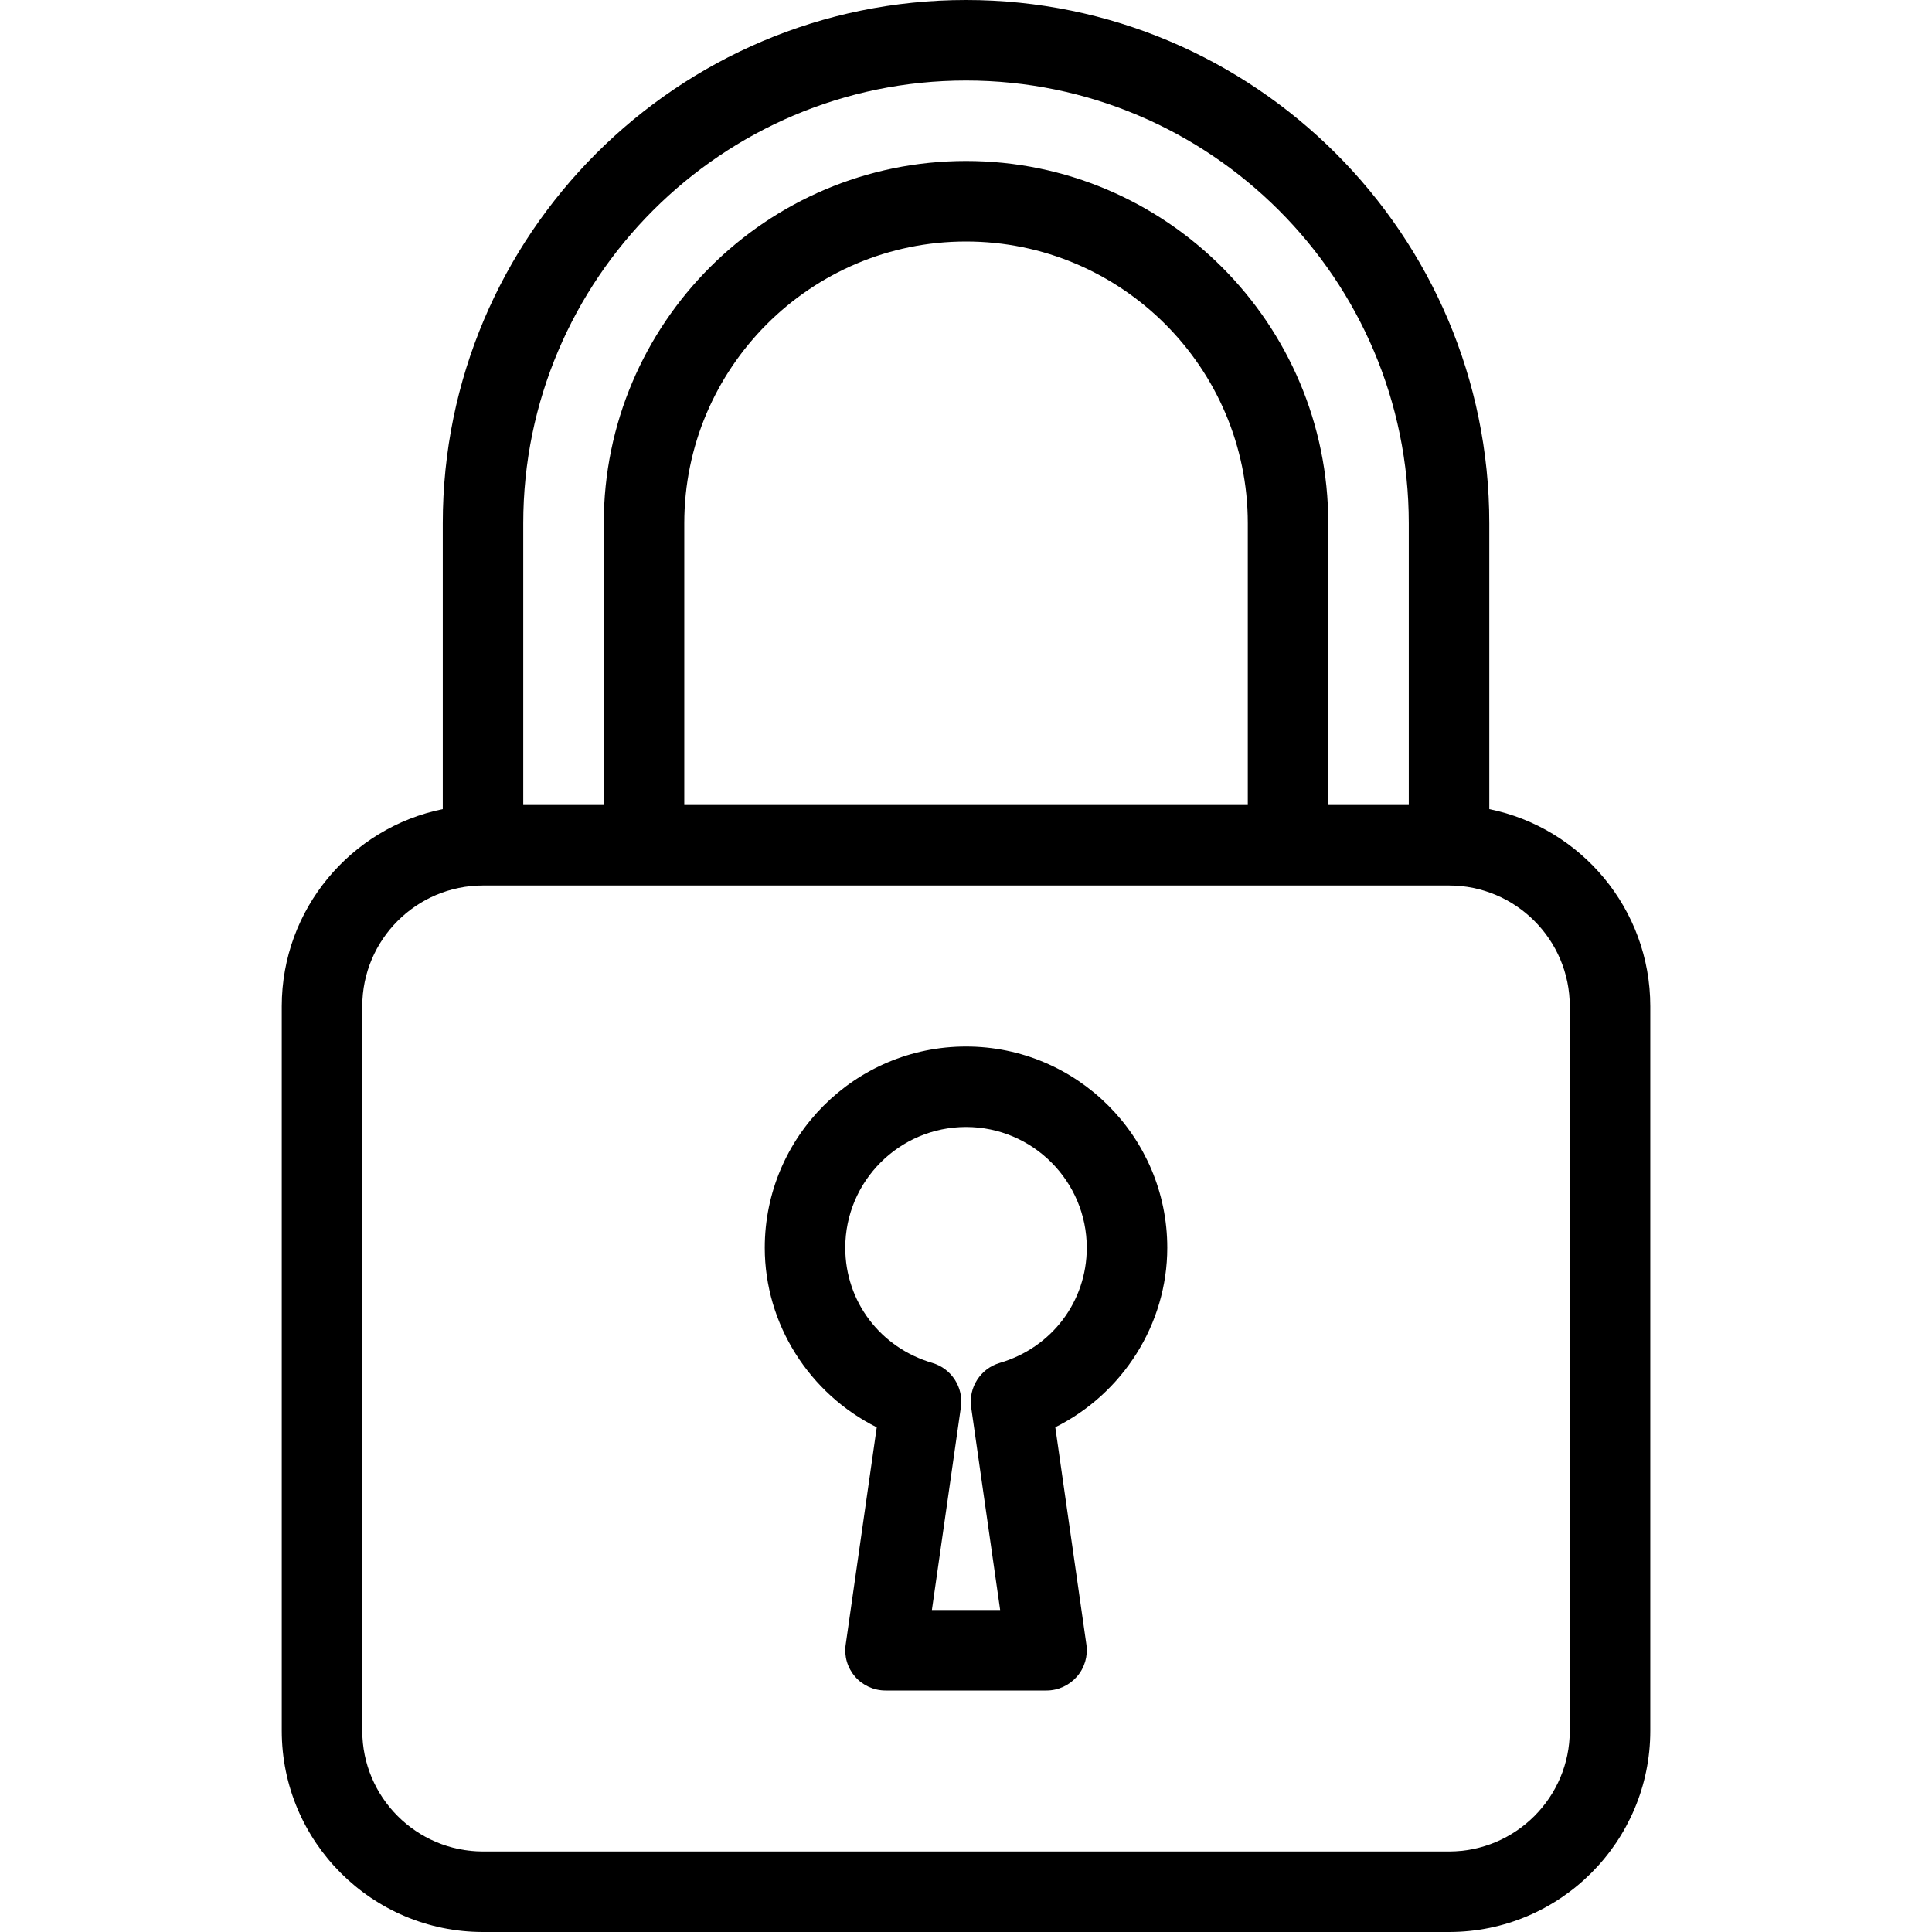 <svg width="55" height="55" viewBox="0 0 55 55" fill="none" xmlns="http://www.w3.org/2000/svg">
<path d="M42.397 23.034V14.896C42.397 6.683 35.714 0 27.501 0C19.287 0 12.605 6.683 12.605 14.896V23.034C9.992 23.565 8.021 25.882 8.021 28.646V49.271C8.021 52.429 10.59 55 13.751 55H41.251C44.411 55 46.98 52.429 46.98 49.271V28.646C46.98 25.88 45.009 23.565 42.397 23.034ZM14.896 14.896C14.896 7.945 20.552 2.292 27.501 2.292C34.449 2.292 40.105 7.945 40.105 14.896V22.917H37.813V14.896C37.813 9.21 33.186 4.583 27.501 4.583C21.815 4.583 17.188 9.21 17.188 14.896V22.917H14.896V14.896ZM35.522 14.896V22.917H19.48V14.896C19.48 10.473 23.078 6.875 27.501 6.875C31.924 6.875 35.522 10.473 35.522 14.896ZM44.688 49.271C44.688 51.166 43.146 52.708 41.251 52.708H13.751C11.855 52.708 10.313 51.166 10.313 49.271V28.646C10.313 26.751 11.855 25.208 13.751 25.208H41.251C43.146 25.208 44.688 26.751 44.688 28.646V49.271ZM27.501 29.792C24.34 29.792 21.771 32.363 21.771 35.521C21.771 37.698 23.043 39.676 24.959 40.633L24.075 46.819C24.026 47.147 24.125 47.481 24.343 47.731C24.56 47.981 24.877 48.125 25.209 48.125H29.792C30.125 48.125 30.441 47.978 30.659 47.728C30.876 47.479 30.975 47.147 30.927 46.816L30.042 40.631C31.958 39.676 33.23 37.698 33.23 35.521C33.23 32.363 30.661 29.792 27.501 29.792ZM28.459 38.8C27.913 38.961 27.567 39.499 27.647 40.063L28.472 45.833H26.529L27.354 40.063C27.436 39.499 27.088 38.961 26.543 38.8C25.06 38.367 24.063 37.049 24.063 35.521C24.063 33.626 25.605 32.083 27.501 32.083C29.396 32.083 30.938 33.626 30.938 35.521C30.938 37.049 29.941 38.367 28.459 38.8Z" fill="black"/>
</svg>
